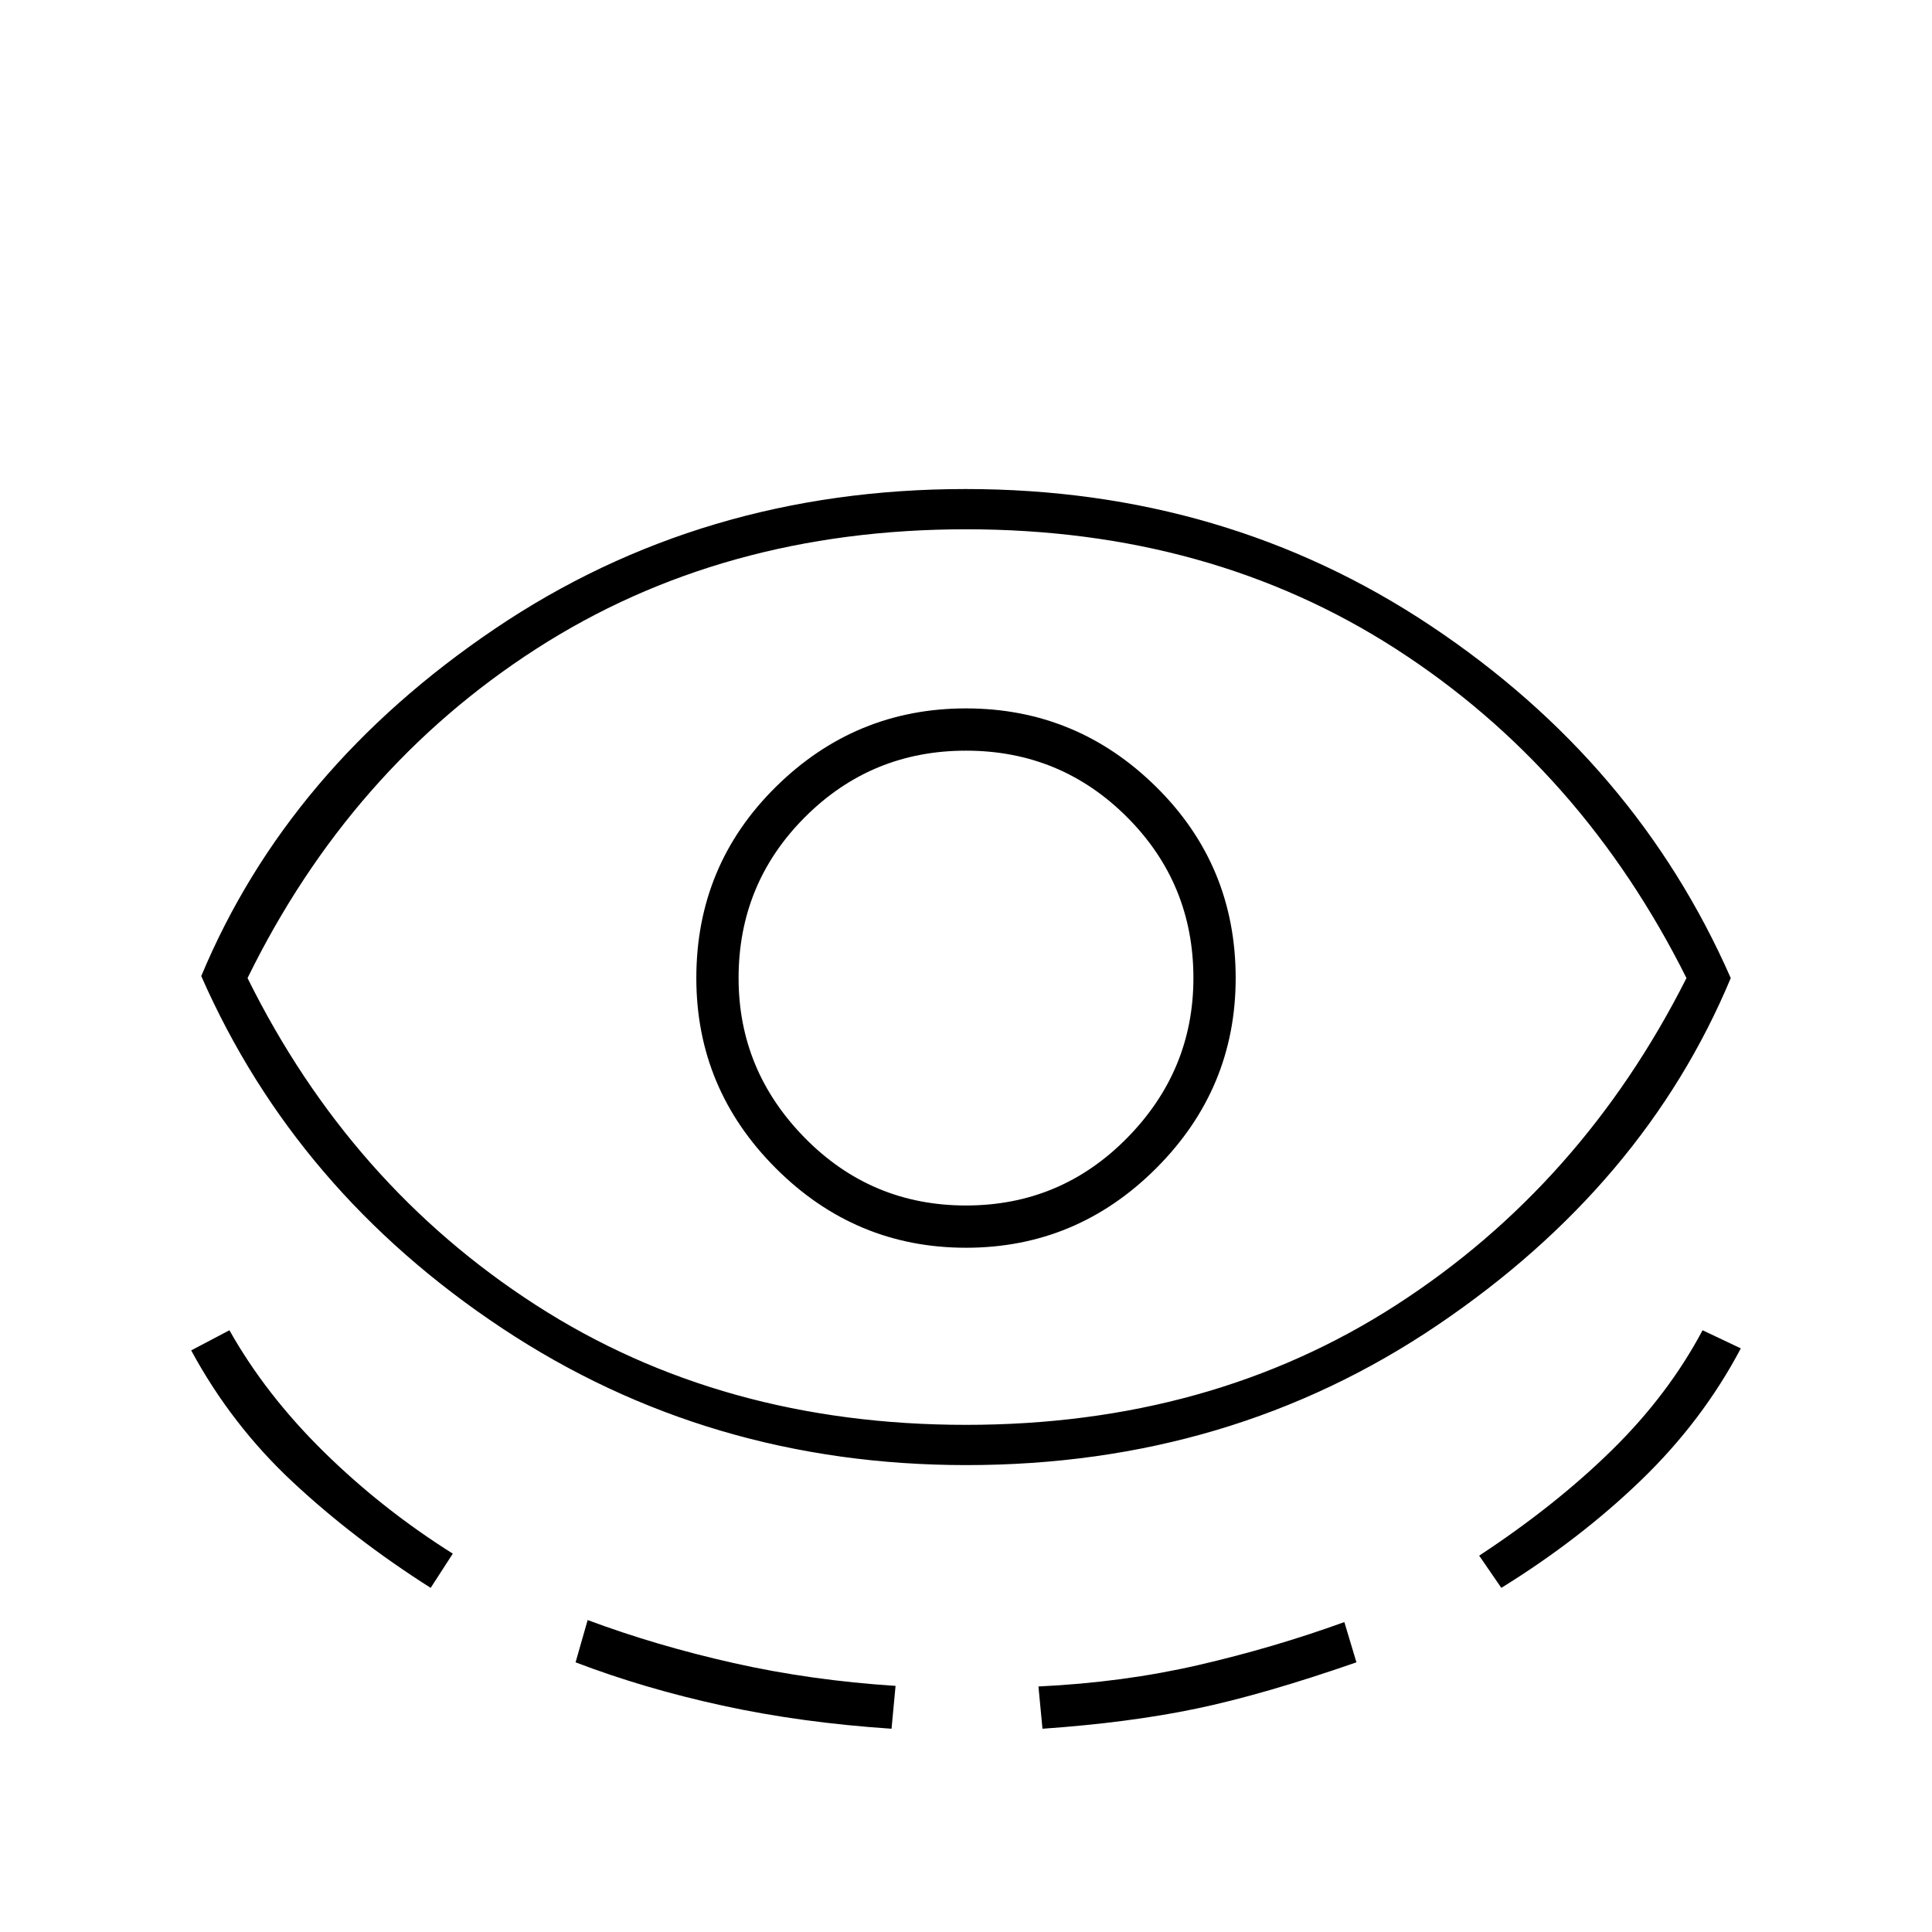 <svg xmlns="http://www.w3.org/2000/svg" height="20" viewBox="0 -960 960 960" width="20"><path d="M480.2-232q-128.2 0-230.7-68T100-475q43-103 145.8-172.5 102.8-69.5 234-69.5Q609-717 711-649t149 175q-43 103-145.8 172.5-102.8 69.5-234 69.5ZM214-171q-38.04-24.14-68.52-52.57Q115-252 95-289l19-10q18 32 47 60.5t64 50.5l-11 17Zm266-81q121.38 0 213.69-59.5T838-474q-52-104-144.31-163.5T480-697q-121.38 0-213.69 59.5T123-474q51 103 143.31 162.5T480-252ZM286-134l6-21q34.07 12.71 72.53 21.36Q403-125 445-122.3l-2 21.3q-45-3-84-11.5T286-134Zm194-206q55 0 94.5-39.5T614-474q0-56-39.5-95T480-608q-55 0-94.5 39T346-474q0 55 39.5 94.5T480-340Zm0-21q-47 0-80-33.5T367-474q0-47 33-80t80-33q47 0 80 33t33 80q0 46-33 79.5T480-361Zm38 260-2-21q42-2 79.47-10.64Q632.93-141.29 668-154l6 20q-46 16-79.5 23T518-101Zm228-70-11-16q38-25 66-52.5t45-59.5l19 9q-19 36-49.48 65.43Q785.04-195.14 746-171ZM480-474Z"/></svg>